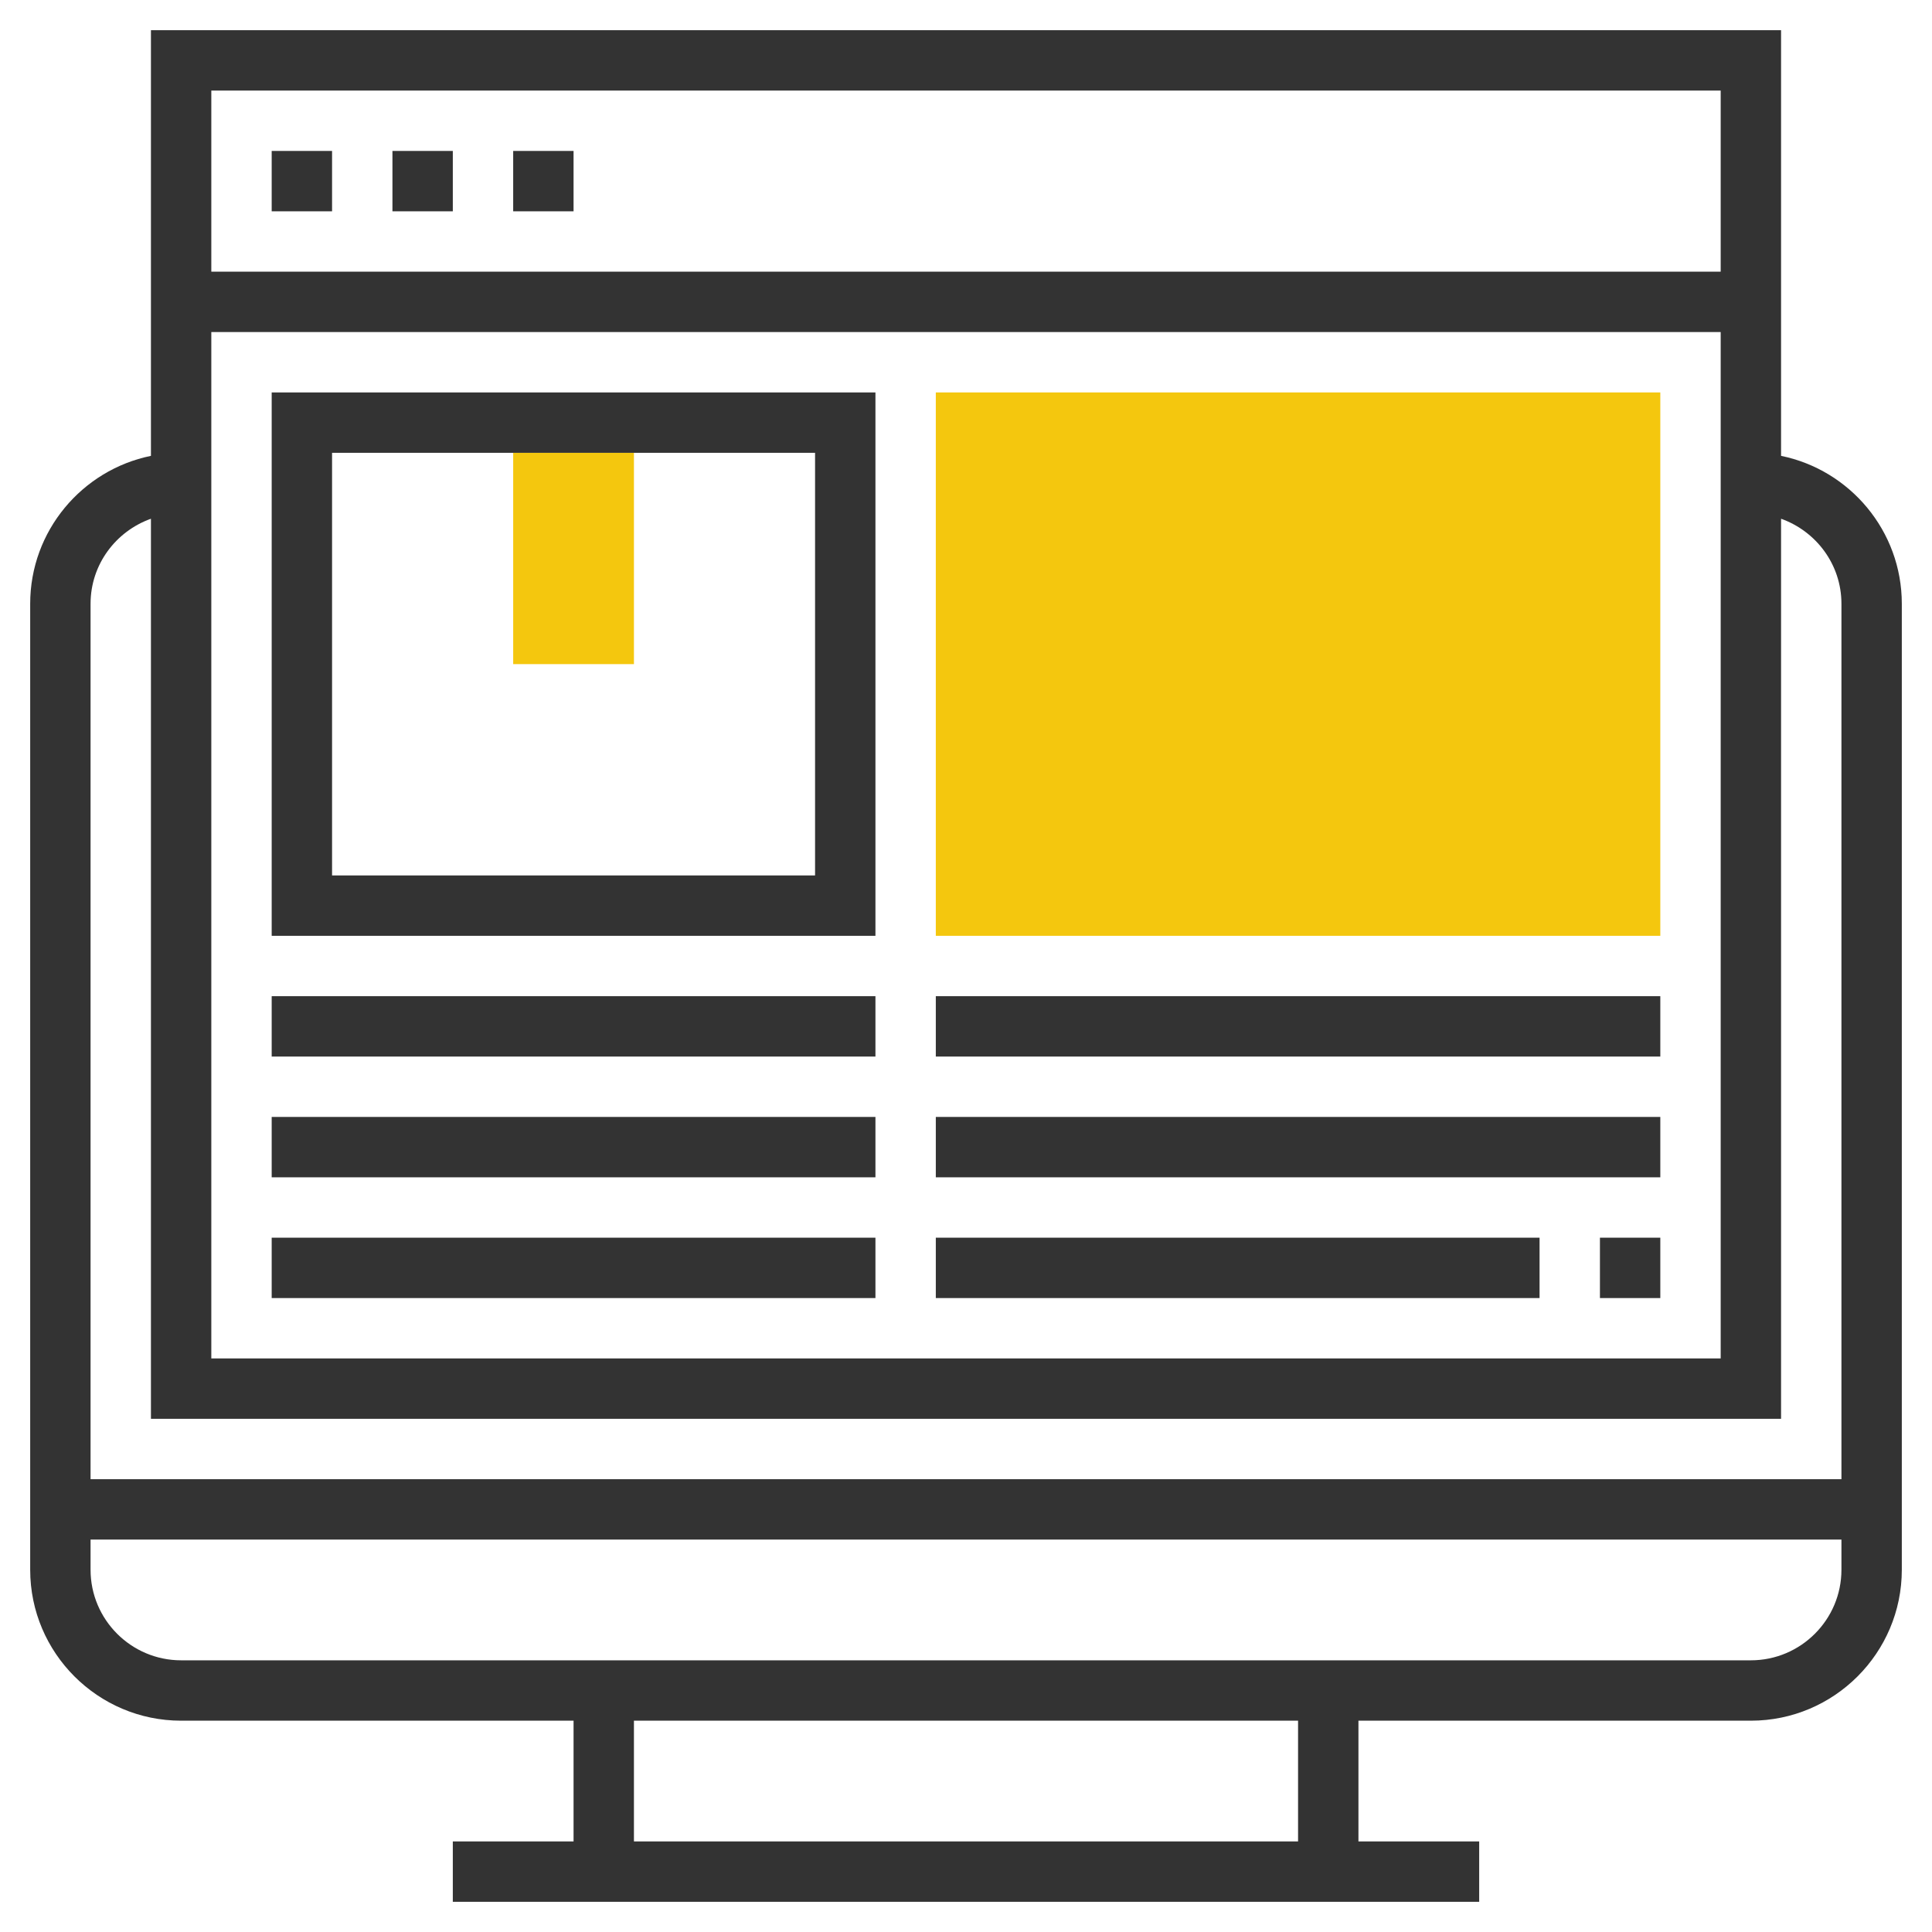 <svg xmlns="http://www.w3.org/2000/svg" xmlns:xlink="http://www.w3.org/1999/xlink" version="1.1" id="rot-065" x="0px" y="0px" viewBox="0 0 64 64" style="enable-background:new 0 0 64 64;" xml:space="preserve">
<g>
	<g>
		<rect x="17" y="15" style="fill:#F4C70E;" width="4" height="7"/>
	</g>
	<g>
		<rect x="31" y="13" style="fill:#F4C70E;" width="24" height="18"/>
	</g>
	<g>
		<path style="fill:#333333;" d="M59,15.101V1H5v14.101C2.721,15.566,1,17.586,1,20v32c0,2.757,2.243,5,5,5h13v4h-4v2h34v-2h-4v-4    h13c2.757,0,5-2.243,5-5V20C63,17.586,61.279,15.566,59,15.101z M7,11h50v34H7V11z M57,3v6H7V3H57z M5,17.184V47h54V17.184    c1.161,0.414,2,1.514,2,2.816v29H3V20C3,18.698,3.839,17.598,5,17.184z M43,61H21v-4h22V61z M58,55H6c-1.654,0-3-1.346-3-3v-1h58    v1C61,53.654,59.654,55,58,55z"/>
		<rect x="9" y="5" style="fill:#333333;" width="2" height="2"/>
		<rect x="13" y="5" style="fill:#333333;" width="2" height="2"/>
		<rect x="17" y="5" style="fill:#333333;" width="2" height="2"/>
		<path style="fill:#333333;" d="M9,31h20V13H9V31z M11,15h16v14H11V15z"/>
		<rect x="9" y="33" style="fill:#333333;" width="20" height="2"/>
		<rect x="9" y="37" style="fill:#333333;" width="20" height="2"/>
		<rect x="9" y="41" style="fill:#333333;" width="20" height="2"/>
		<rect x="31" y="33" style="fill:#333333;" width="24" height="2"/>
		<rect x="31" y="37" style="fill:#333333;" width="24" height="2"/>
		<rect x="53" y="41" style="fill:#333333;" width="2" height="2"/>
		<rect x="31" y="41" style="fill:#333333;" width="20" height="2"/>
	</g>
</g>

	</svg>

